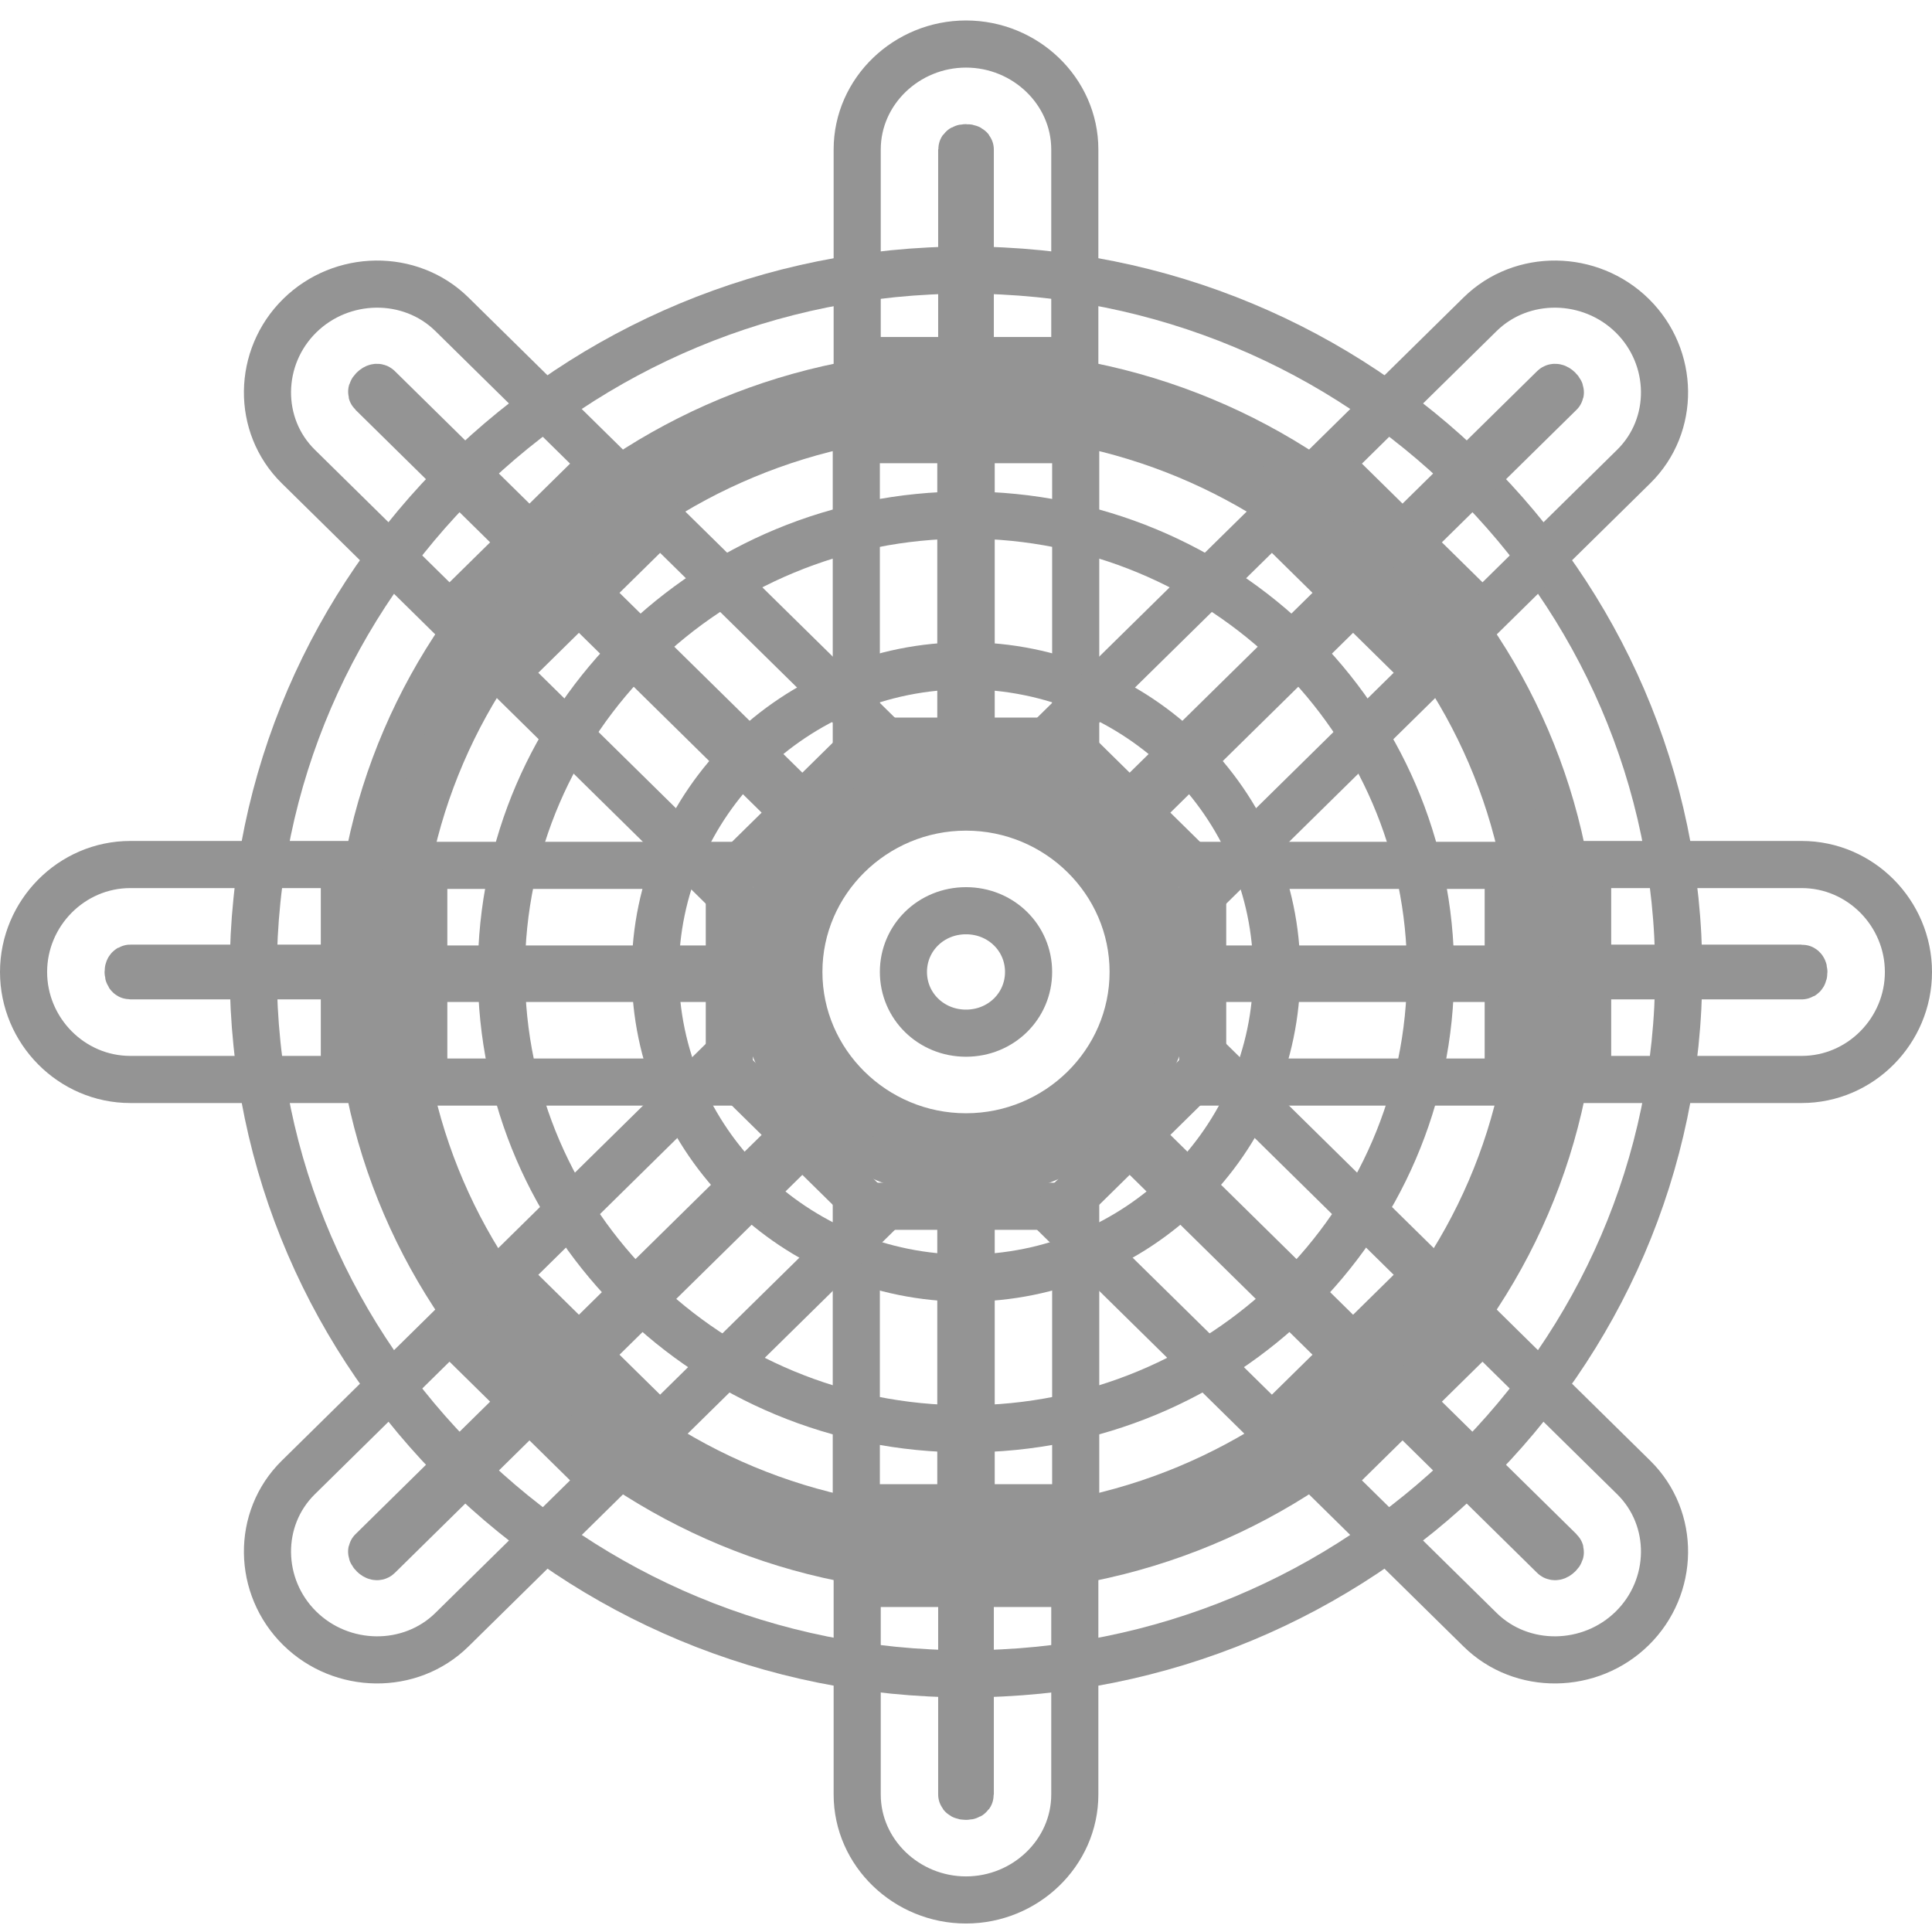 <?xml version="1.0" encoding="UTF-8"?>
<svg width="82px" height="82px" viewBox="0 0 82 82" version="1.1" xmlns="http://www.w3.org/2000/svg" xmlns:xlink="http://www.w3.org/1999/xlink">
    <!-- Generator: Sketch 48.1 (47250) - http://www.bohemiancoding.com/sketch -->
    <title>Group@2x</title>
    <desc>Created with Sketch.</desc>
    <defs>
        <path d="M39,10.463 C22.86,10.463 9.75,23.367 9.75,39.252 C9.75,55.138 22.86,68.042 39,68.042 C55.14,68.042 68.25,55.138 68.25,39.252 C68.25,23.367 55.14,10.463 39,10.463 Z M39,12.862 C53.823,12.862 65.812,24.663 65.812,39.252 C65.812,53.842 53.823,65.643 39,65.643 C24.177,65.643 12.188,53.842 12.188,39.252 C12.188,24.663 24.177,12.862 39,12.862 Z" id="path-1"></path>
        <path d="M39,16.461 C26.226,16.461 15.844,26.679 15.844,39.252 C15.844,51.826 26.226,62.044 39,62.044 C51.774,62.044 62.156,51.826 62.156,39.252 C62.156,26.679 51.774,16.461 39,16.461 Z M39,18.86 C50.457,18.86 59.719,27.976 59.719,39.252 C59.719,50.529 50.457,59.645 39,59.645 C27.543,59.645 18.281,50.529 18.281,39.252 C18.281,27.976 27.543,18.86 39,18.86 Z" id="path-2"></path>
        <path d="M39,27.257 C32.283,27.257 26.812,32.642 26.812,39.252 C26.812,45.863 32.283,51.248 39,51.248 C45.717,51.248 51.188,45.863 51.188,39.252 C51.188,32.642 45.717,27.257 39,27.257 Z M39,29.656 C44.399,29.656 48.75,33.938 48.75,39.252 C48.75,44.567 44.399,48.849 39,48.849 C33.601,48.849 29.25,44.567 29.25,39.252 C29.25,33.938 33.601,29.656 39,29.656 Z" id="path-3"></path>
        <path d="M39,33.255 C35.649,33.255 32.906,35.954 32.906,39.252 C32.906,42.551 35.649,45.25 39,45.25 C42.351,45.25 45.094,42.551 45.094,39.252 C45.094,35.954 42.351,33.255 39,33.255 Z M39,35.654 C41.034,35.654 42.656,37.251 42.656,39.252 C42.656,41.254 41.034,42.851 39,42.851 C36.966,42.851 35.344,41.254 35.344,39.252 C35.344,37.251 36.966,35.654 39,35.654 Z" id="path-4"></path>
        <polygon id="path-5" points="35.344 17.661 35.344 28.456 37.781 28.456 37.781 17.661"></polygon>
        <polygon id="path-6" points="40.219 17.661 40.219 28.456 42.656 28.456 42.656 17.661"></polygon>
        <polygon id="path-7" points="35.344 50.198 35.344 60.994 37.781 60.994 37.781 50.198"></polygon>
        <polygon id="path-8" points="40.219 50.198 40.219 60.994 42.656 60.994 42.656 50.198"></polygon>
        <polygon id="path-9" points="50.045 35.729 50.045 38.128 61.014 38.128 61.014 35.729"></polygon>
        <polygon id="path-10" points="50.045 40.527 50.045 42.926 61.014 42.926 61.014 40.527"></polygon>
        <polygon id="path-11" points="16.986 35.729 16.986 38.128 27.955 38.128 27.955 35.729"></polygon>
        <polygon id="path-12" points="16.986 40.527 16.986 42.926 27.955 42.926 27.955 40.527"></polygon>
        <polygon id="path-13" points="51.983 21.465 44.223 29.098 45.946 30.795 53.706 23.162"></polygon>
        <polygon id="path-14" points="55.429 24.858 47.674 32.491 49.397 34.187 57.153 26.554 55.429 24.858"></polygon>
        <polygon id="path-15" points="28.603 44.472 20.847 52.106 22.571 53.802 30.326 46.169"></polygon>
        <polygon id="path-16" points="32.054 47.865 24.294 55.498 26.017 57.194 33.777 49.561 32.054 47.865"></polygon>
        <polygon id="path-17" points="26.017 21.465 24.294 23.162 32.054 30.795 33.777 29.098 26.017 21.465"></polygon>
        <polygon id="path-18" points="22.571 24.858 20.847 26.554 28.603 34.187 30.326 32.491 22.571 24.858"></polygon>
        <polygon id="path-19" points="49.397 44.472 47.674 46.169 55.429 53.802 57.153 52.106 49.397 44.472"></polygon>
        <polygon id="path-20" points="45.946 47.865 44.223 49.561 51.983 57.194 53.706 55.498"></polygon>
        <path d="M39,0.869 C37.04,0.869 35.382,2.416 35.382,4.346 L35.382,12.302 L37.819,12.302 L37.819,4.346 C37.819,3.764 38.308,3.268 39,3.268 C39.692,3.268 40.181,3.764 40.181,4.346 L40.181,12.302 L42.618,12.302 L42.618,4.346 C42.618,2.416 40.96,0.869 39,0.869 Z" id="path-21"></path>
        <path d="M39,77.64 C37.04,77.64 35.382,76.093 35.382,74.163 L35.382,66.207 L37.819,66.207 L37.819,74.163 C37.819,74.745 38.308,75.241 39,75.241 C39.692,75.241 40.181,74.745 40.181,74.163 L40.181,66.207 L42.618,66.207 L42.618,74.163 C42.618,76.093 40.96,77.64 39,77.64 Z" id="path-22"></path>
        <path d="M78,39.255 C78,37.326 76.428,35.693 74.468,35.693 L66.384,35.693 L66.384,38.092 L74.468,38.092 C75.059,38.092 75.562,38.573 75.562,39.255 C75.562,39.936 75.059,40.417 74.468,40.417 L66.384,40.417 L66.384,42.816 L74.468,42.816 C76.428,42.816 78,41.183 78,39.255 Z" id="path-23"></path>
        <path d="M0,39.255 C0,37.326 1.572,35.693 3.532,35.693 L11.616,35.693 L11.616,38.092 L3.532,38.092 C2.941,38.092 2.438,38.573 2.438,39.255 C2.438,39.936 2.941,40.417 3.532,40.417 L11.616,40.417 L11.616,42.816 L3.532,42.816 C1.572,42.816 0,41.183 0,39.255 Z" id="path-24"></path>
        <path d="M66.577,12.112 C65.191,10.748 62.907,10.688 61.521,12.052 L55.805,17.678 L57.528,19.374 L63.245,13.748 C63.663,13.337 64.364,13.327 64.854,13.808 C65.343,14.29 65.332,14.98 64.914,15.392 L59.198,21.018 L60.922,22.715 L66.638,17.088 C68.024,15.724 67.963,13.476 66.577,12.112 L66.577,12.112 Z" id="path-25"></path>
        <path d="M11.423,66.397 C10.037,65.033 9.976,62.785 11.362,61.421 L17.078,55.794 L18.802,57.491 L13.086,63.117 C12.668,63.529 12.657,64.219 13.146,64.701 C13.636,65.182 14.337,65.172 14.755,64.761 L20.472,59.135 L22.195,60.831 L16.479,66.457 C15.093,67.822 12.809,67.761 11.423,66.397 L11.423,66.397 Z" id="path-26"></path>
        <path d="M11.423,12.112 C12.809,10.748 15.093,10.688 16.479,12.052 L22.195,17.678 L20.472,19.374 L14.755,13.748 C14.337,13.337 13.636,13.327 13.146,13.808 C12.657,14.29 12.668,14.98 13.086,15.392 L18.802,21.018 L17.078,22.715 L11.362,17.088 C9.976,15.724 10.037,13.476 11.423,12.112 Z" id="path-27"></path>
        <path d="M66.577,66.397 C67.963,65.033 68.024,62.785 66.638,61.421 L60.922,55.794 L59.198,57.491 L64.914,63.117 C65.332,63.529 65.343,64.219 64.854,64.701 C64.364,65.182 63.663,65.172 63.245,64.761 L57.528,59.135 L55.805,60.831 L61.521,66.457 C62.907,67.822 65.191,67.761 66.577,66.397 Z" id="path-28"></path>
    </defs>
    <g id="Cards" stroke="none" stroke-width="1" fill="none" fill-rule="evenodd" transform="translate(-474, -447)">
        <g id="Group-11" transform="translate(313, 415)">
            <g id="steer-copy-10" transform="translate(163, 34)">
                <g id="Group">
                    <g id="Shape" fill-rule="nonzero">
                        <use fill="" fill-rule="evenodd" xlink:href="#path-1"></use>
                        <path stroke="#949494" stroke-width="2" d="M39,9.463 C55.689,9.463 69.25,22.811 69.25,39.252 C69.25,55.694 55.689,69.042 39,69.042 C22.311,69.042 8.75,55.694 8.75,39.252 C8.75,22.811 22.311,9.463 39,9.463 Z M39,13.862 C24.726,13.862 13.188,25.219 13.188,39.252 C13.188,53.286 24.726,64.643 39,64.643 C53.274,64.643 64.812,53.286 64.812,39.252 C64.812,25.219 53.274,13.862 39,13.862 Z"></path>
                    </g>
                    <g id="Shape" fill-rule="nonzero">
                        <use fill="" fill-rule="evenodd" xlink:href="#path-2"></use>
                        <path stroke="#949494" stroke-width="2" d="M39,15.461 C52.323,15.461 63.156,26.123 63.156,39.252 C63.156,52.381 52.323,63.044 39,63.044 C25.677,63.044 14.844,52.381 14.844,39.252 C14.844,26.123 25.677,15.461 39,15.461 Z M39,19.86 C28.092,19.86 19.281,28.532 19.281,39.252 C19.281,49.973 28.092,58.645 39,58.645 C49.908,58.645 58.719,49.973 58.719,39.252 C58.719,28.532 49.908,19.86 39,19.86 Z"></path>
                    </g>
                    <g id="Shape" fill-rule="nonzero">
                        <use fill="" fill-rule="evenodd" xlink:href="#path-3"></use>
                        <path stroke="#949494" stroke-width="2" d="M39,26.257 C46.265,26.257 52.188,32.086 52.188,39.252 C52.188,46.419 46.265,52.248 39,52.248 C31.735,52.248 25.812,46.419 25.812,39.252 C25.812,32.086 31.735,26.257 39,26.257 Z M39,30.656 C34.15,30.656 30.25,34.494 30.25,39.252 C30.25,44.011 34.15,47.849 39,47.849 C43.85,47.849 47.75,44.011 47.75,39.252 C47.75,34.494 43.85,30.656 39,30.656 Z"></path>
                    </g>
                    <g id="Shape" fill-rule="nonzero">
                        <use fill="" fill-rule="evenodd" xlink:href="#path-4"></use>
                        <path stroke="#949494" stroke-width="2" d="M39,32.255 C42.9,32.255 46.094,35.398 46.094,39.252 C46.094,43.107 42.9,46.25 39,46.25 C35.1,46.25 31.906,43.107 31.906,39.252 C31.906,35.398 35.1,32.255 39,32.255 Z M39,36.654 C37.515,36.654 36.344,37.807 36.344,39.252 C36.344,40.698 37.515,41.851 39,41.851 C40.485,41.851 41.656,40.698 41.656,39.252 C41.656,37.807 40.485,36.654 39,36.654 Z"></path>
                    </g>
                    <g id="Shape">
                        <use fill="" fill-rule="evenodd" xlink:href="#path-5"></use>
                        <path stroke="#949494" stroke-width="2" d="M34.344,16.661 L38.781,16.661 L38.781,29.456 L34.344,29.456 L34.344,16.661 Z"></path>
                    </g>
                    <g id="Shape">
                        <use fill="" fill-rule="evenodd" xlink:href="#path-6"></use>
                        <path stroke="#949494" stroke-width="2" d="M39.219,16.661 L43.656,16.661 L43.656,29.456 L39.219,29.456 L39.219,16.661 Z"></path>
                    </g>
                    <g id="Shape">
                        <use fill="" fill-rule="evenodd" xlink:href="#path-7"></use>
                        <path stroke="#949494" stroke-width="2" d="M34.344,49.198 L38.781,49.198 L38.781,61.994 L34.344,61.994 L34.344,49.198 Z"></path>
                    </g>
                    <g id="Shape">
                        <use fill="" fill-rule="evenodd" xlink:href="#path-8"></use>
                        <path stroke="#949494" stroke-width="2" d="M39.219,49.198 L43.656,49.198 L43.656,61.994 L39.219,61.994 L39.219,49.198 Z"></path>
                    </g>
                    <g id="Shape">
                        <use fill="" fill-rule="evenodd" xlink:href="#path-9"></use>
                        <path stroke="#949494" stroke-width="2" d="M49.045,34.729 L62.014,34.729 L62.014,39.128 L49.045,39.128 L49.045,34.729 Z"></path>
                    </g>
                    <g id="Shape">
                        <use fill="" fill-rule="evenodd" xlink:href="#path-10"></use>
                        <path stroke="#949494" stroke-width="2" d="M49.045,39.527 L62.014,39.527 L62.014,43.926 L49.045,43.926 L49.045,39.527 Z"></path>
                    </g>
                    <g id="Shape">
                        <use fill="" fill-rule="evenodd" xlink:href="#path-11"></use>
                        <path stroke="#949494" stroke-width="2" d="M15.986,34.729 L28.955,34.729 L28.955,39.128 L15.986,39.128 L15.986,34.729 Z"></path>
                    </g>
                    <g id="Shape">
                        <use fill="" fill-rule="evenodd" xlink:href="#path-12"></use>
                        <path stroke="#949494" stroke-width="2" d="M15.986,39.527 L28.955,39.527 L28.955,43.926 L15.986,43.926 L15.986,39.527 Z"></path>
                    </g>
                    <g id="Shape">
                        <use fill="" fill-rule="evenodd" xlink:href="#path-13"></use>
                        <path stroke="#949494" stroke-width="2" d="M51.983,20.063 L55.132,23.162 L45.946,32.198 L42.797,29.098 L51.983,20.063 Z"></path>
                    </g>
                    <g id="Shape">
                        <use fill="" fill-rule="evenodd" xlink:href="#path-14"></use>
                        <path stroke="#949494" stroke-width="2" d="M55.429,23.455 L58.578,26.554 L49.397,35.59 L46.248,32.491 L55.429,23.455 Z"></path>
                    </g>
                    <g id="Shape">
                        <use fill="" fill-rule="evenodd" xlink:href="#path-15"></use>
                        <path stroke="#949494" stroke-width="2" d="M28.603,43.069 L31.752,46.169 L22.571,55.205 L19.422,52.106 L28.603,43.069 Z"></path>
                    </g>
                    <g id="Shape">
                        <use fill="" fill-rule="evenodd" xlink:href="#path-16"></use>
                        <path stroke="#949494" stroke-width="2" d="M32.054,46.462 L35.203,49.561 L26.017,58.597 L22.868,55.498 L32.054,46.462 Z"></path>
                    </g>
                    <g id="Shape">
                        <use fill="" fill-rule="evenodd" xlink:href="#path-17"></use>
                        <path stroke="#949494" stroke-width="2" d="M26.017,20.063 L35.203,29.098 L32.054,32.198 L22.868,23.162 L26.017,20.063 Z"></path>
                    </g>
                    <g id="Shape">
                        <use fill="" fill-rule="evenodd" xlink:href="#path-18"></use>
                        <path stroke="#949494" stroke-width="2" d="M22.571,23.455 L31.752,32.491 L28.603,35.59 L19.422,26.554 L22.571,23.455 Z"></path>
                    </g>
                    <g id="Shape">
                        <use fill="" fill-rule="evenodd" xlink:href="#path-19"></use>
                        <path stroke="#949494" stroke-width="2" d="M49.397,43.069 L58.578,52.106 L55.429,55.205 L46.248,46.169 L49.397,43.069 Z"></path>
                    </g>
                    <g id="Shape">
                        <use fill="" fill-rule="evenodd" xlink:href="#path-20"></use>
                        <path stroke="#949494" stroke-width="2" d="M45.946,46.462 L55.132,55.498 L51.983,58.597 L42.797,49.561 L45.946,46.462 Z"></path>
                    </g>
                    <g id="Shape">
                        <use fill="" fill-rule="evenodd" xlink:href="#path-21"></use>
                        <path stroke="#949494" stroke-width="2" d="M39,-0.131 C41.518,-0.131 43.618,1.869 43.618,4.346 L43.618,13.302 L39.181,13.302 L39.181,12.302 L39.181,4.346 C39.181,4.312 39.134,4.268 39,4.268 C38.866,4.268 38.819,4.312 38.819,4.346 L38.819,13.302 L34.382,13.302 L34.382,12.302 L34.382,4.346 C34.382,1.869 36.482,-0.131 39,-0.131 Z"></path>
                    </g>
                    <g id="Shape">
                        <use fill="" fill-rule="evenodd" xlink:href="#path-22"></use>
                        <path stroke="#949494" stroke-width="2" d="M39,78.64 C36.482,78.64 34.382,76.64 34.382,74.163 L34.382,65.207 L38.819,65.207 L38.819,66.207 L38.819,74.164 C38.819,74.197 38.866,74.241 39,74.241 C39.134,74.241 39.181,74.197 39.181,74.163 L39.181,65.207 L43.618,65.207 L43.618,66.207 L43.618,74.163 C43.618,76.64 41.518,78.64 39,78.64 Z"></path>
                    </g>
                    <g id="Shape">
                        <use fill="" fill-rule="evenodd" xlink:href="#path-23"></use>
                        <path stroke="#949494" stroke-width="2" d="M79,39.255 C79,41.748 76.968,43.816 74.468,43.816 L65.384,43.816 L65.384,39.417 L74.468,39.417 C74.518,39.417 74.562,39.371 74.562,39.255 C74.562,39.138 74.518,39.092 74.468,39.092 L65.384,39.092 L65.384,34.693 L74.468,34.693 C76.968,34.693 79,36.761 79,39.255 Z"></path>
                    </g>
                    <g id="Shape">
                        <use fill="" fill-rule="evenodd" xlink:href="#path-24"></use>
                        <path stroke="#949494" stroke-width="2" d="M-1,39.255 C-1,36.761 1.032,34.693 3.532,34.693 L12.616,34.693 L12.616,39.092 L3.532,39.092 C3.482,39.092 3.438,39.138 3.438,39.255 C3.438,39.371 3.482,39.417 3.532,39.417 L12.616,39.417 L12.616,43.816 L3.532,43.816 C1.032,43.816 -1,41.748 -1,39.255 Z"></path>
                    </g>
                    <g id="Shape">
                        <use fill="" fill-rule="evenodd" xlink:href="#path-25"></use>
                        <path stroke="#949494" stroke-width="2" d="M67.279,11.399 C69.069,13.161 69.118,16.051 67.339,17.801 L60.922,24.118 L57.772,21.018 L58.496,20.306 L64.213,14.679 C64.238,14.654 64.237,14.605 64.152,14.521 C64.058,14.429 63.98,14.427 63.946,14.461 L57.528,20.778 L54.379,17.678 L60.819,11.339 C62.589,9.598 65.497,9.646 67.279,11.399 Z"></path>
                    </g>
                    <g id="Shape">
                        <use fill="" fill-rule="evenodd" xlink:href="#path-26"></use>
                        <path stroke="#949494" stroke-width="2" d="M22.897,61.544 L17.181,67.17 C15.412,68.911 12.503,68.864 10.721,67.11 L10.721,67.11 C8.931,65.348 8.882,62.458 10.661,60.708 L17.078,54.391 L20.228,57.491 L19.503,58.204 L13.787,63.83 C13.762,63.855 13.763,63.905 13.848,63.988 C13.941,64.08 14.02,64.082 14.054,64.048 L20.472,57.732 L23.621,60.831 L22.897,61.544 Z"></path>
                    </g>
                    <g id="Shape">
                        <use fill="" fill-rule="evenodd" xlink:href="#path-27"></use>
                        <path stroke="#949494" stroke-width="2" d="M10.721,11.399 C12.503,9.646 15.411,9.598 17.181,11.339 L23.621,17.678 L20.472,20.778 L19.77,20.087 L14.054,14.461 C14.02,14.427 13.942,14.429 13.848,14.521 C13.763,14.605 13.762,14.654 13.787,14.679 L20.228,21.018 L17.078,24.118 L16.377,23.427 L10.661,17.801 C8.882,16.051 8.931,13.161 10.721,11.399 Z"></path>
                    </g>
                    <g id="Shape">
                        <use fill="" fill-rule="evenodd" xlink:href="#path-28"></use>
                        <path stroke="#949494" stroke-width="2" d="M67.279,67.11 C65.497,68.864 62.588,68.911 60.819,67.17 L54.379,60.831 L57.528,57.732 L58.23,58.422 L63.946,64.048 C63.98,64.082 64.059,64.08 64.152,63.988 C64.237,63.905 64.238,63.855 64.213,63.83 L57.772,57.491 L60.922,54.391 L61.623,55.082 L67.339,60.708 C69.118,62.458 69.069,65.348 67.279,67.11 Z"></path>
                    </g>
                </g>
            </g>
        </g>
    </g>
</svg>